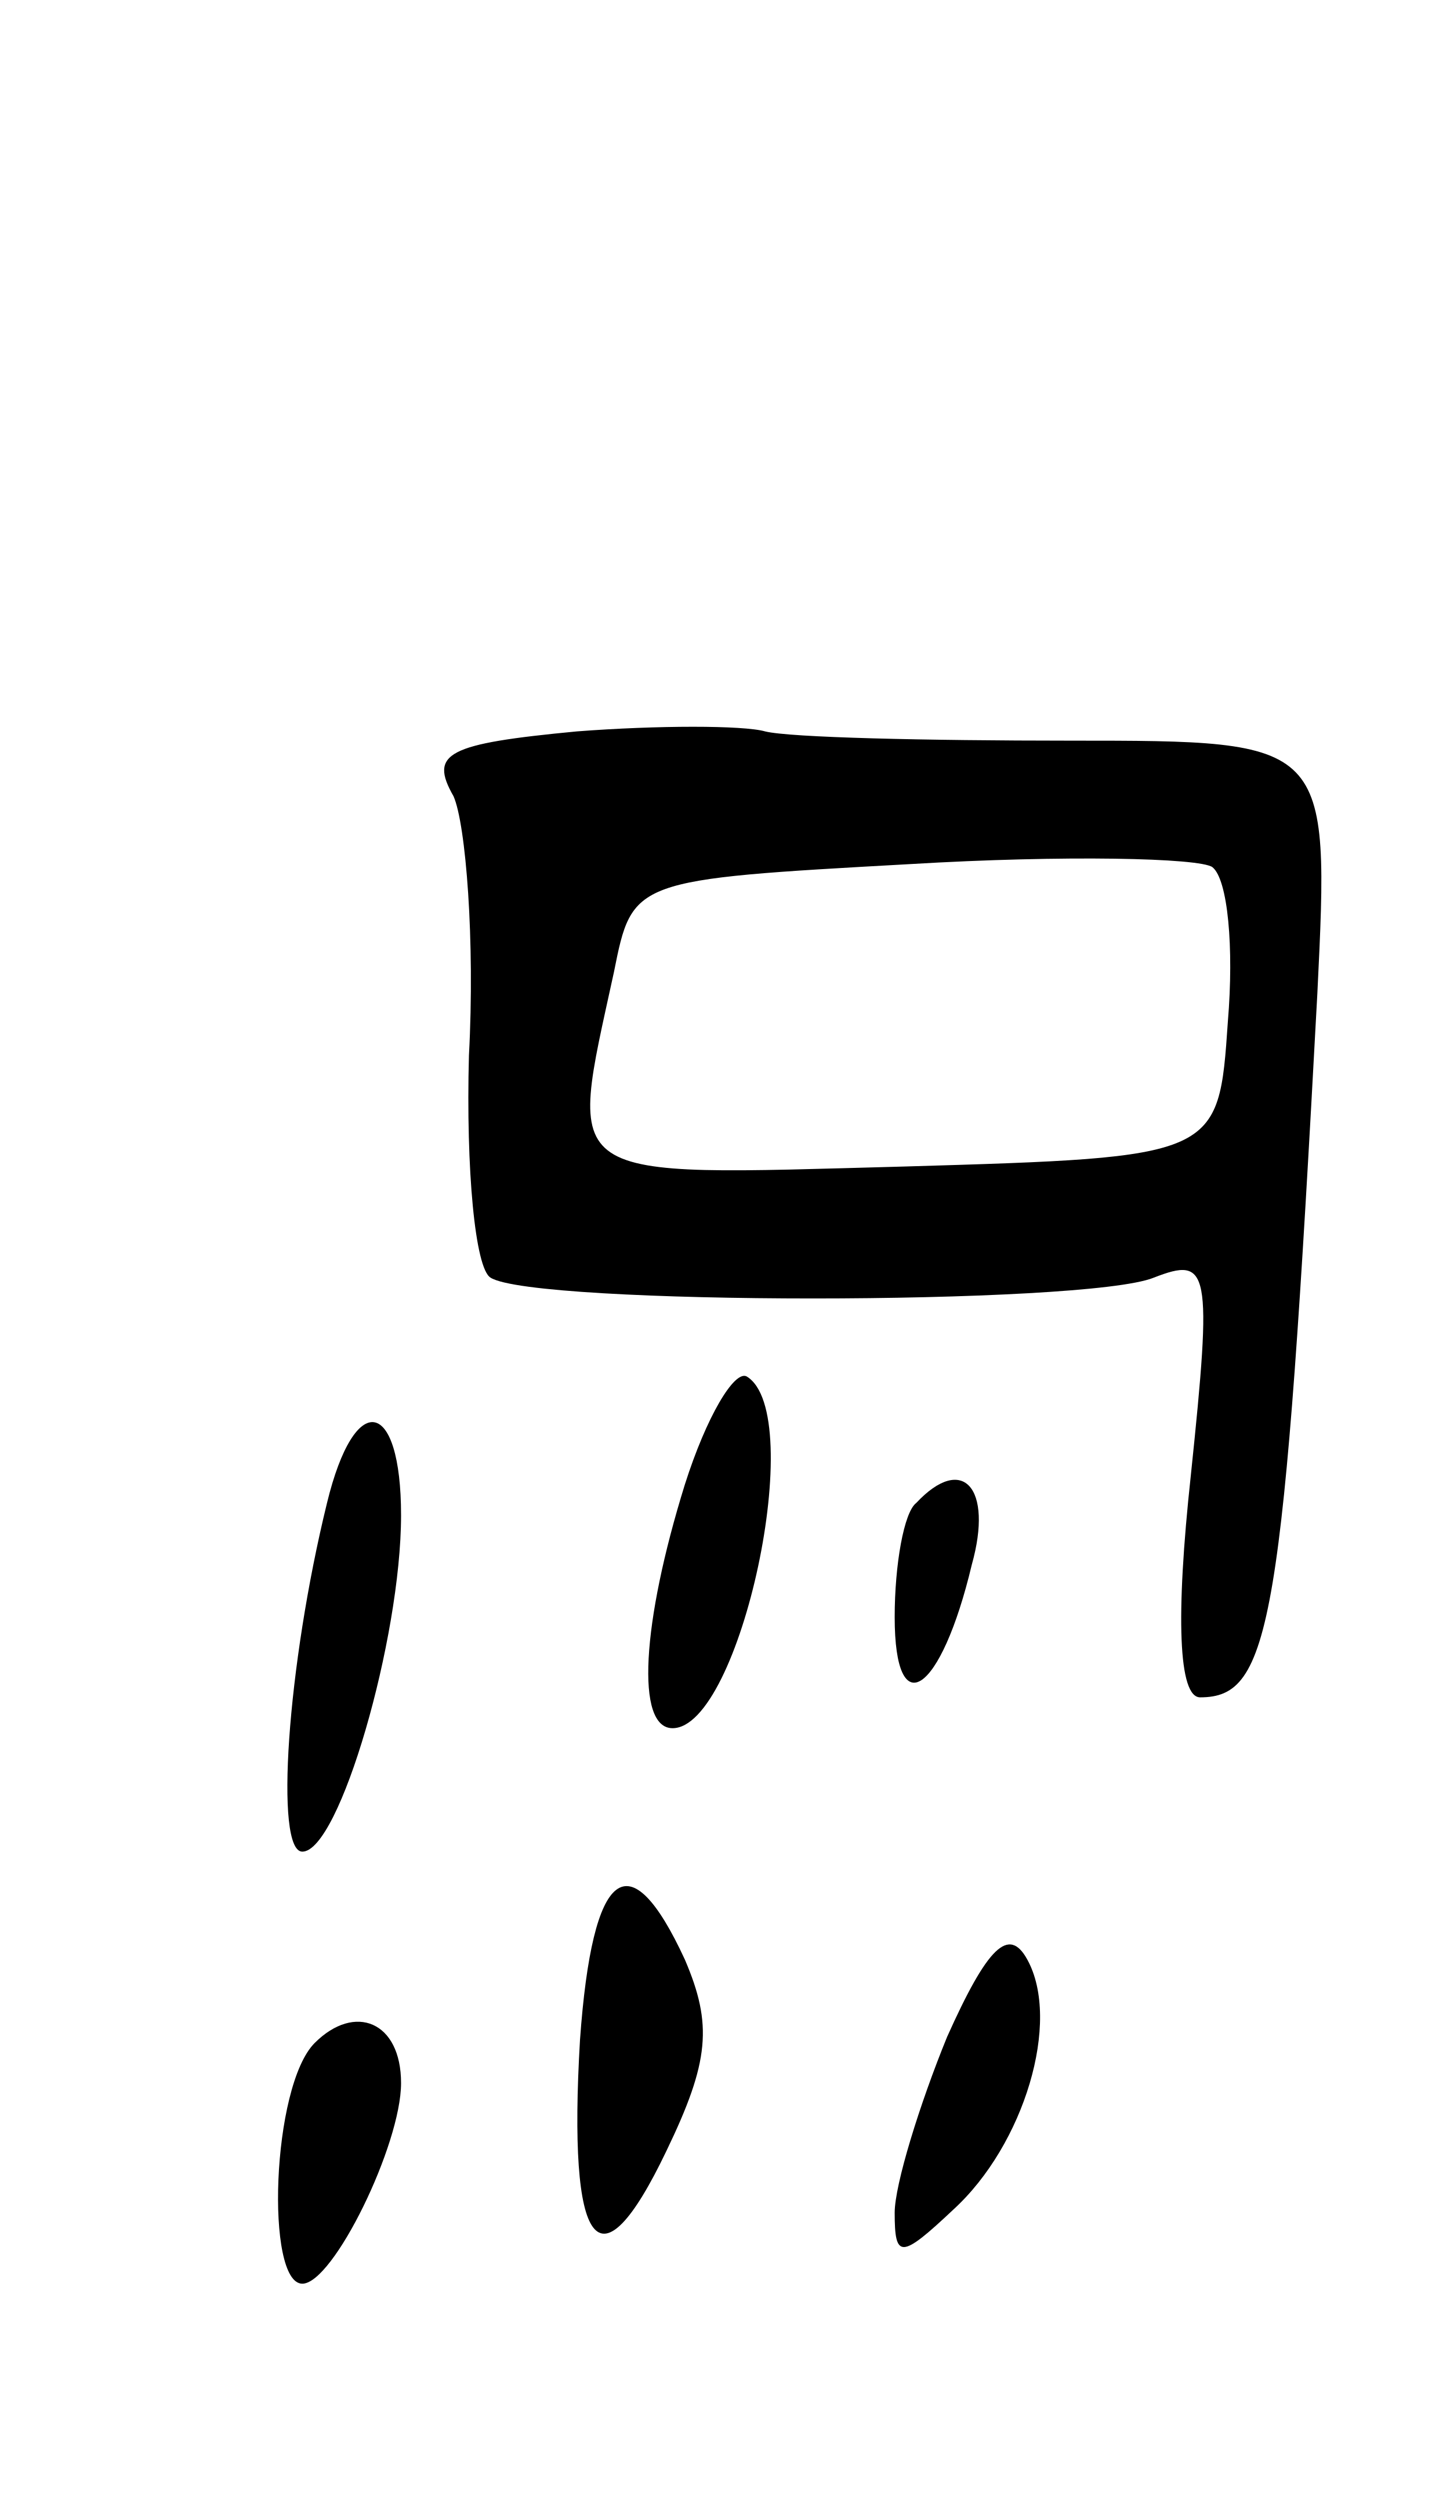 <svg version="1.0" xmlns="http://www.w3.org/2000/svg"
 width="47pt" height="81pt" viewBox="0 0 47 81"
 preserveAspectRatio="xMidYMid meet">
<g transform="translate(0,81) scale(0.1,-0.1)"
fill="#000000" stroke="none">
<path d="M187 573 c-42 -4 -48 -7 -40 -21 4 -9 7 -47 5 -84 -1 -37 2 -69 7
-72 14 -9 193 -9 215 0 18 7 19 3 12 -64 -5 -46 -4 -72 3 -72 23 0 27 23 38
228 4 82 4 82 -80 82 -47 0 -91 1 -99 3 -7 2 -35 2 -61 0z m211 -94 c-3 -44
-3 -44 -105 -47 -113 -3 -109 -6 -94 63 6 30 6 30 96 35 50 3 94 2 98 -1 5 -4
7 -26 5 -50z"/>
<path d="M222 329 c-14 -45 -16 -79 -4 -79 22 0 44 102 24 114 -4 2 -13 -13
-20 -35z"/>
<path d="M106 323 c-13 -53 -17 -113 -8 -113 12 0 32 69 32 109 0 38 -15 41
-24 4z"/>
<path d="M297 323 c-4 -3 -7 -20 -7 -37 0 -35 15 -25 25 17 7 25 -3 36 -18 20z"/>
<path d="M188 149 c-4 -68 6 -82 28 -36 14 29 15 41 6 62 -18 39 -30 30 -34
-26z"/>
<path d="M307 150 c-9 -22 -17 -48 -17 -57 0 -15 2 -15 19 1 23 21 35 61 24
81 -6 11 -13 4 -26 -25z"/>
<path d="M102 148 c-14 -14 -16 -78 -4 -78 10 0 32 45 32 65 0 20 -15 26 -28
13z"/>
</g>
</svg>

